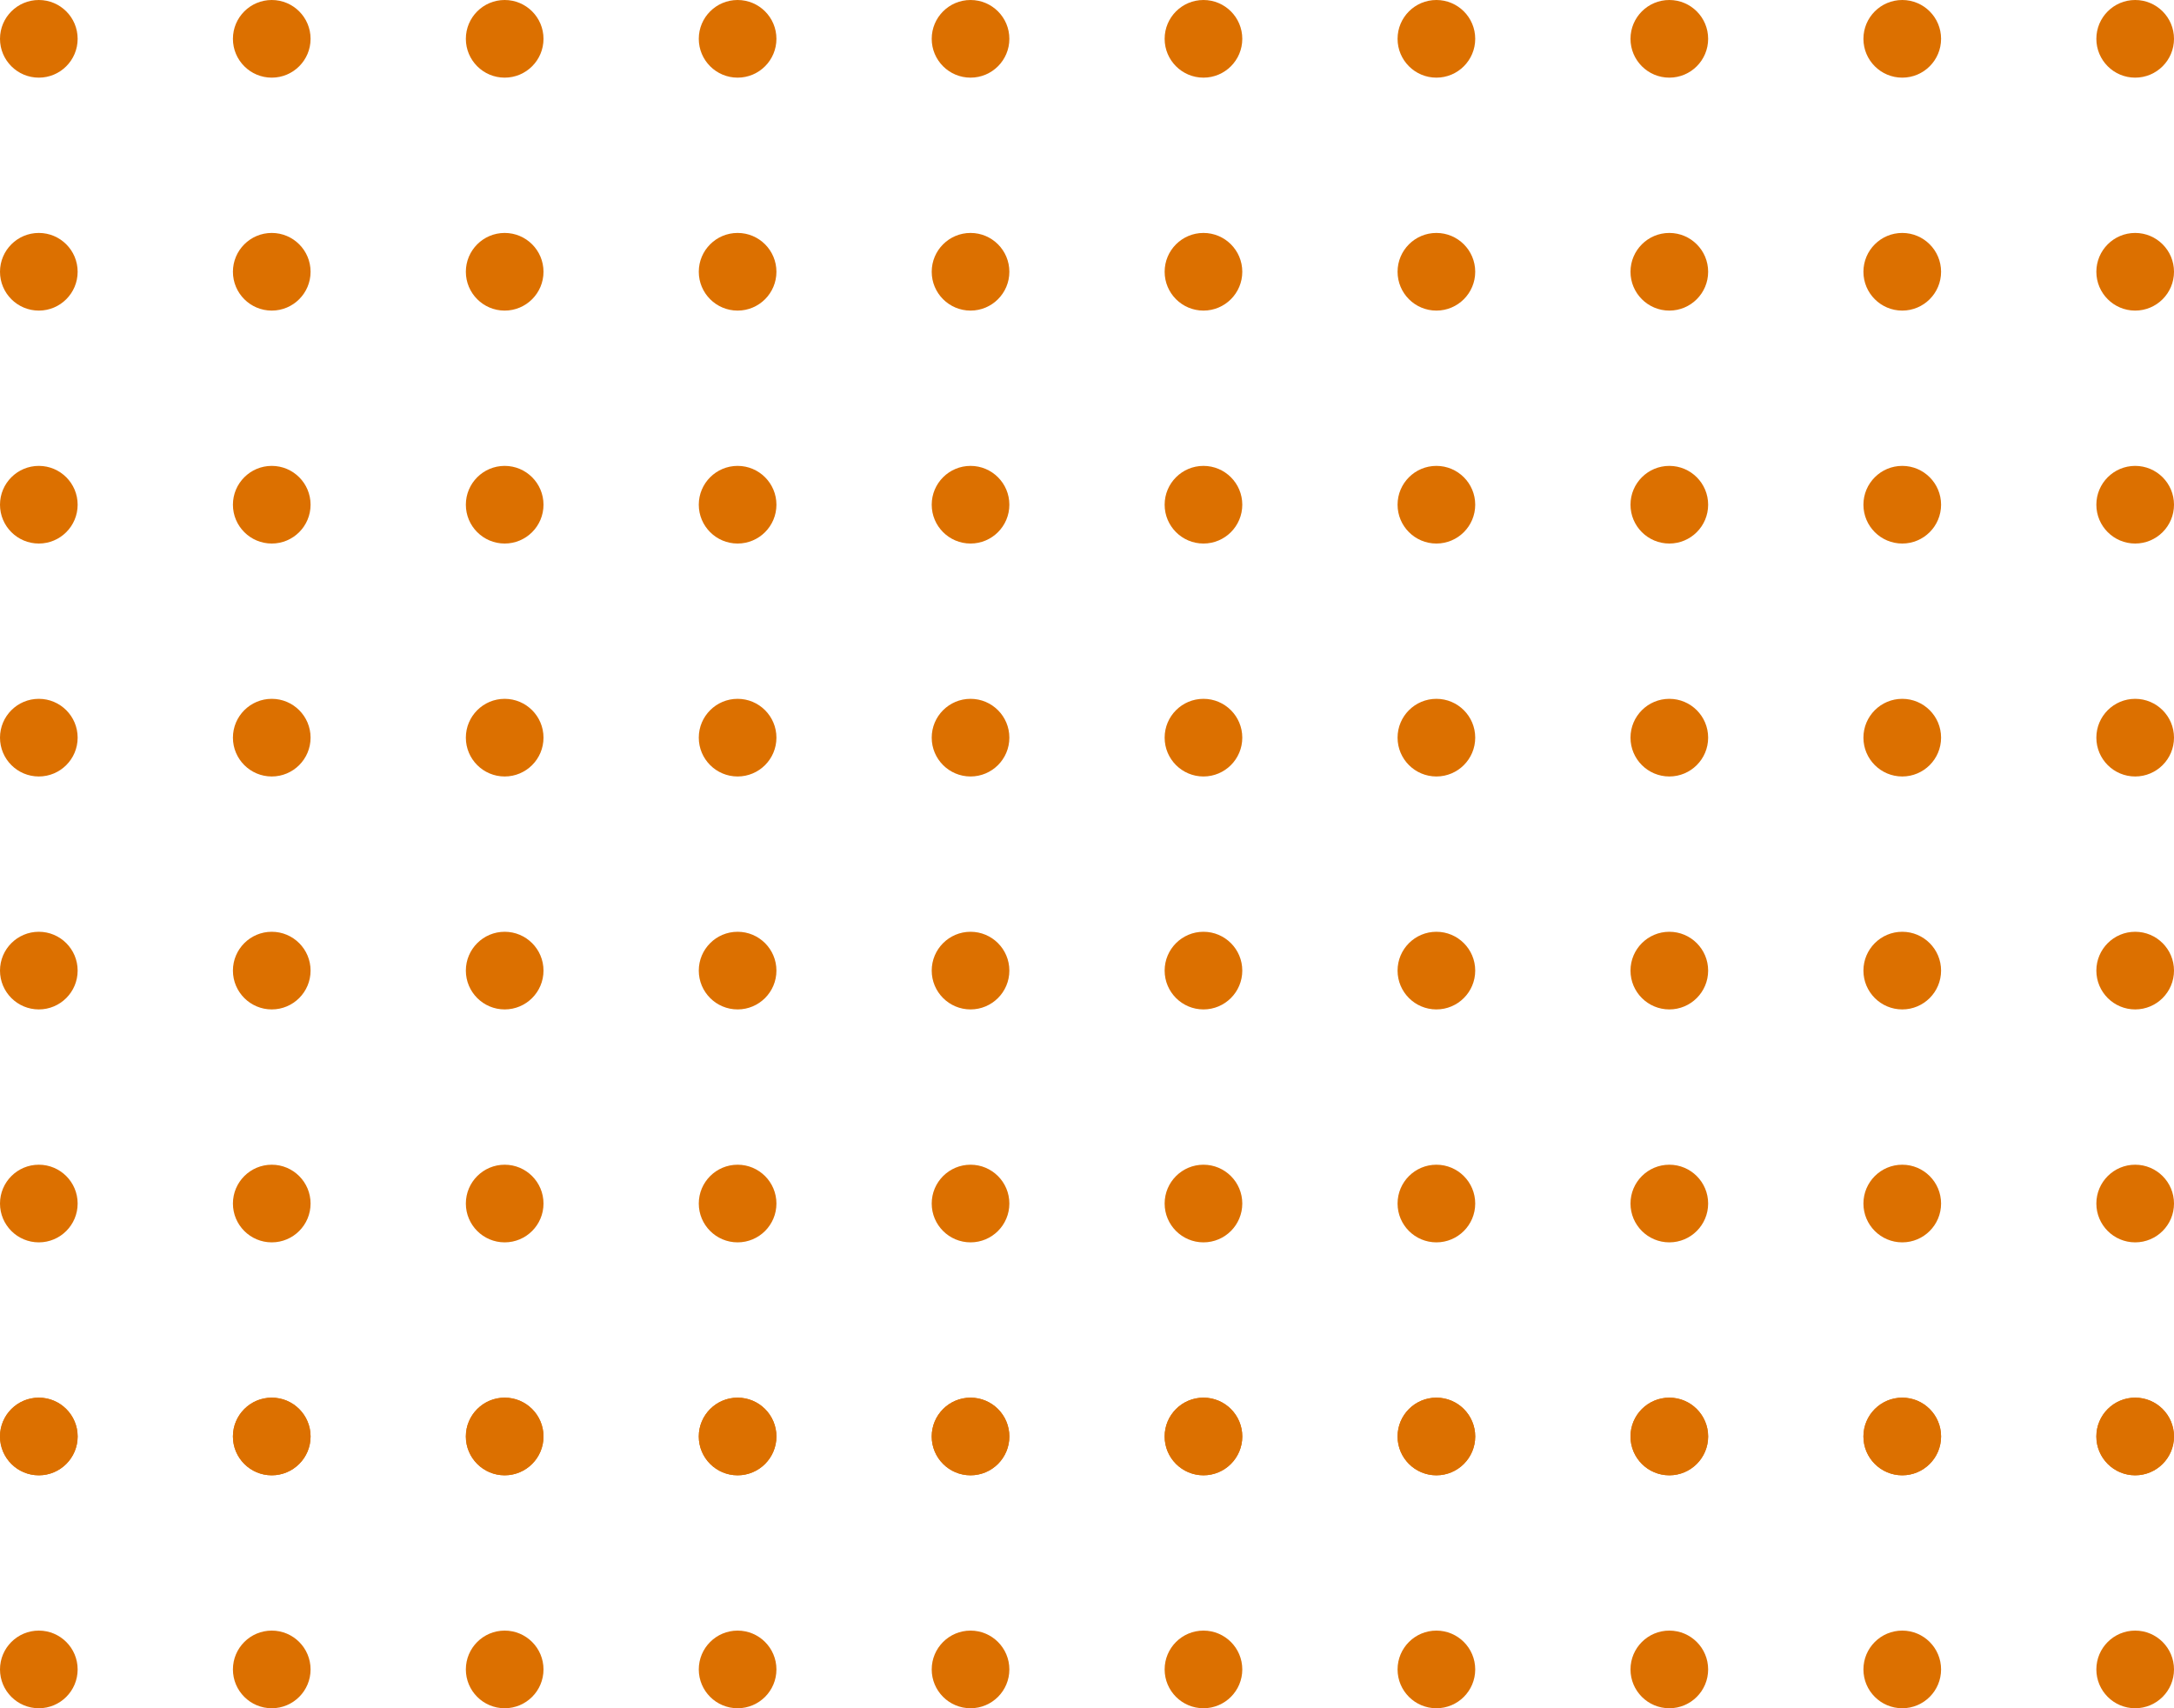 <svg xmlns="http://www.w3.org/2000/svg" width="196" height="154" viewBox="0 0 196 154" fill="none">
  <circle cx="3.5" cy="3.5" r="3.5" fill="#DC7000"/>
  <circle cx="24.5" cy="3.5" r="3.5" fill="#DC7000"/>
  <circle cx="45.5" cy="3.5" r="3.5" fill="#DC7000"/>
  <circle cx="66.5" cy="3.5" r="3.5" fill="#DC7000"/>
  <circle cx="87.5" cy="3.5" r="3.5" fill="#DC7000"/>
  <circle cx="108.5" cy="3.5" r="3.5" fill="#DC7000"/>
  <circle cx="129.5" cy="3.5" r="3.5" fill="#DC7000"/>
  <circle cx="150.5" cy="3.5" r="3.5" fill="#DC7000"/>
  <circle cx="171.5" cy="3.5" r="3.5" fill="#DC7000"/>
  <circle cx="192.5" cy="3.5" r="3.5" fill="#DC7000"/>
  <circle cx="3.5" cy="24.5" r="3.5" fill="#DC7000"/>
  <circle cx="24.5" cy="24.5" r="3.5" fill="#DC7000"/>
  <circle cx="45.5" cy="24.5" r="3.5" fill="#DC7000"/>
  <circle cx="66.5" cy="24.5" r="3.5" fill="#DC7000"/>
  <circle cx="87.5" cy="24.5" r="3.5" fill="#DC7000"/>
  <circle cx="108.5" cy="24.5" r="3.5" fill="#DC7000"/>
  <circle cx="129.5" cy="24.5" r="3.5" fill="#DC7000"/>
  <circle cx="150.5" cy="24.5" r="3.5" fill="#DC7000"/>
  <circle cx="171.5" cy="24.5" r="3.5" fill="#DC7000"/>
  <circle cx="192.5" cy="24.5" r="3.5" fill="#DC7000"/>
  <circle cx="3.5" cy="45.5" r="3.5" fill="#DC7000"/>
  <circle cx="24.5" cy="45.5" r="3.5" fill="#DC7000"/>
  <circle cx="45.5" cy="45.5" r="3.5" fill="#DC7000"/>
  <circle cx="66.5" cy="45.5" r="3.5" fill="#DC7000"/>
  <circle cx="87.5" cy="45.5" r="3.5" fill="#DC7000"/>
  <circle cx="108.5" cy="45.5" r="3.5" fill="#DC7000"/>
  <circle cx="129.5" cy="45.5" r="3.5" fill="#DC7000"/>
  <circle cx="150.5" cy="45.5" r="3.5" fill="#DC7000"/>
  <circle cx="171.5" cy="45.5" r="3.5" fill="#DC7000"/>
  <circle cx="192.5" cy="45.5" r="3.5" fill="#DC7000"/>
  <circle cx="3.5" cy="66.5" r="3.5" fill="#DC7000"/>
  <circle cx="24.5" cy="66.5" r="3.5" fill="#DC7000"/>
  <circle cx="45.5" cy="66.5" r="3.5" fill="#DC7000"/>
  <circle cx="66.5" cy="66.5" r="3.5" fill="#DC7000"/>
  <circle cx="87.5" cy="66.5" r="3.5" fill="#DC7000"/>
  <circle cx="108.5" cy="66.5" r="3.5" fill="#DC7000"/>
  <circle cx="129.5" cy="66.5" r="3.5" fill="#DC7000"/>
  <circle cx="150.5" cy="66.5" r="3.5" fill="#DC7000"/>
  <circle cx="171.5" cy="66.5" r="3.5" fill="#DC7000"/>
  <circle cx="192.5" cy="66.5" r="3.5" fill="#DC7000"/>
  <circle cx="3.5" cy="87.5" r="3.5" fill="#DC7000"/>
  <circle cx="24.5" cy="87.5" r="3.5" fill="#DC7000"/>
  <circle cx="45.5" cy="87.5" r="3.5" fill="#DC7000"/>
  <circle cx="66.5" cy="87.5" r="3.5" fill="#DC7000"/>
  <circle cx="87.5" cy="87.5" r="3.5" fill="#DC7000"/>
  <circle cx="108.5" cy="87.5" r="3.5" fill="#DC7000"/>
  <circle cx="129.5" cy="87.5" r="3.5" fill="#DC7000"/>
  <circle cx="150.5" cy="87.5" r="3.5" fill="#DC7000"/>
  <circle cx="171.5" cy="87.5" r="3.5" fill="#DC7000"/>
  <circle cx="192.5" cy="87.5" r="3.5" fill="#DC7000"/>
  <circle cx="3.5" cy="108.5" r="3.5" fill="#DC7000"/>
  <circle cx="24.5" cy="108.5" r="3.5" fill="#DC7000"/>
  <circle cx="45.5" cy="108.5" r="3.5" fill="#DC7000"/>
  <circle cx="66.5" cy="108.5" r="3.5" fill="#DC7000"/>
  <circle cx="87.5" cy="108.5" r="3.5" fill="#DC7000"/>
  <circle cx="108.5" cy="108.5" r="3.5" fill="#DC7000"/>
  <circle cx="129.5" cy="108.5" r="3.5" fill="#DC7000"/>
  <circle cx="150.5" cy="108.5" r="3.5" fill="#DC7000"/>
  <circle cx="171.5" cy="108.5" r="3.5" fill="#DC7000"/>
  <circle cx="192.5" cy="108.5" r="3.5" fill="#DC7000"/>
  <circle cx="3.5" cy="129.5" r="3.5" fill="#DC7000"/>
  <circle cx="24.5" cy="129.5" r="3.5" fill="#DC7000"/>
  <circle cx="45.5" cy="129.5" r="3.5" fill="#DC7000"/>
  <circle cx="66.5" cy="129.5" r="3.5" fill="#DC7000"/>
  <circle cx="87.5" cy="129.5" r="3.5" fill="#DC7000"/>
  <circle cx="108.5" cy="129.5" r="3.5" fill="#DC7000"/>
  <circle cx="129.5" cy="129.5" r="3.5" fill="#DC7000"/>
  <circle cx="150.5" cy="129.5" r="3.5" fill="#DC7000"/>
  <circle cx="171.5" cy="129.5" r="3.5" fill="#DC7000"/>
  <circle cx="192.5" cy="129.5" r="3.5" fill="#DC7000"/>
  <circle cx="3.5" cy="129.5" r="3.5" fill="#DC7000"/>
  <circle cx="24.5" cy="129.5" r="3.5" fill="#DC7000"/>
  <circle cx="45.5" cy="129.5" r="3.5" fill="#DC7000"/>
  <circle cx="66.5" cy="129.5" r="3.5" fill="#DC7000"/>
  <circle cx="87.5" cy="129.5" r="3.5" fill="#DC7000"/>
  <circle cx="108.5" cy="129.5" r="3.5" fill="#DC7000"/>
  <circle cx="129.5" cy="129.5" r="3.5" fill="#DC7000"/>
  <circle cx="150.5" cy="129.5" r="3.5" fill="#DC7000"/>
  <circle cx="171.5" cy="129.5" r="3.5" fill="#DC7000"/>
  <circle cx="192.5" cy="129.5" r="3.5" fill="#DC7000"/>
  <circle cx="3.5" cy="150.5" r="3.5" fill="#DC7000"/>
  <circle cx="24.5" cy="150.5" r="3.5" fill="#DC7000"/>
  <circle cx="45.5" cy="150.5" r="3.5" fill="#DC7000"/>
  <circle cx="66.5" cy="150.5" r="3.5" fill="#DC7000"/>
  <circle cx="87.5" cy="150.5" r="3.5" fill="#DC7000"/>
  <circle cx="108.5" cy="150.5" r="3.5" fill="#DC7000"/>
  <circle cx="129.5" cy="150.5" r="3.5" fill="#DC7000"/>
  <circle cx="150.5" cy="150.5" r="3.5" fill="#DC7000"/>
  <circle cx="171.5" cy="150.5" r="3.5" fill="#DC7000"/>
  <circle cx="192.5" cy="150.5" r="3.5" fill="#DC7000"/>
</svg>